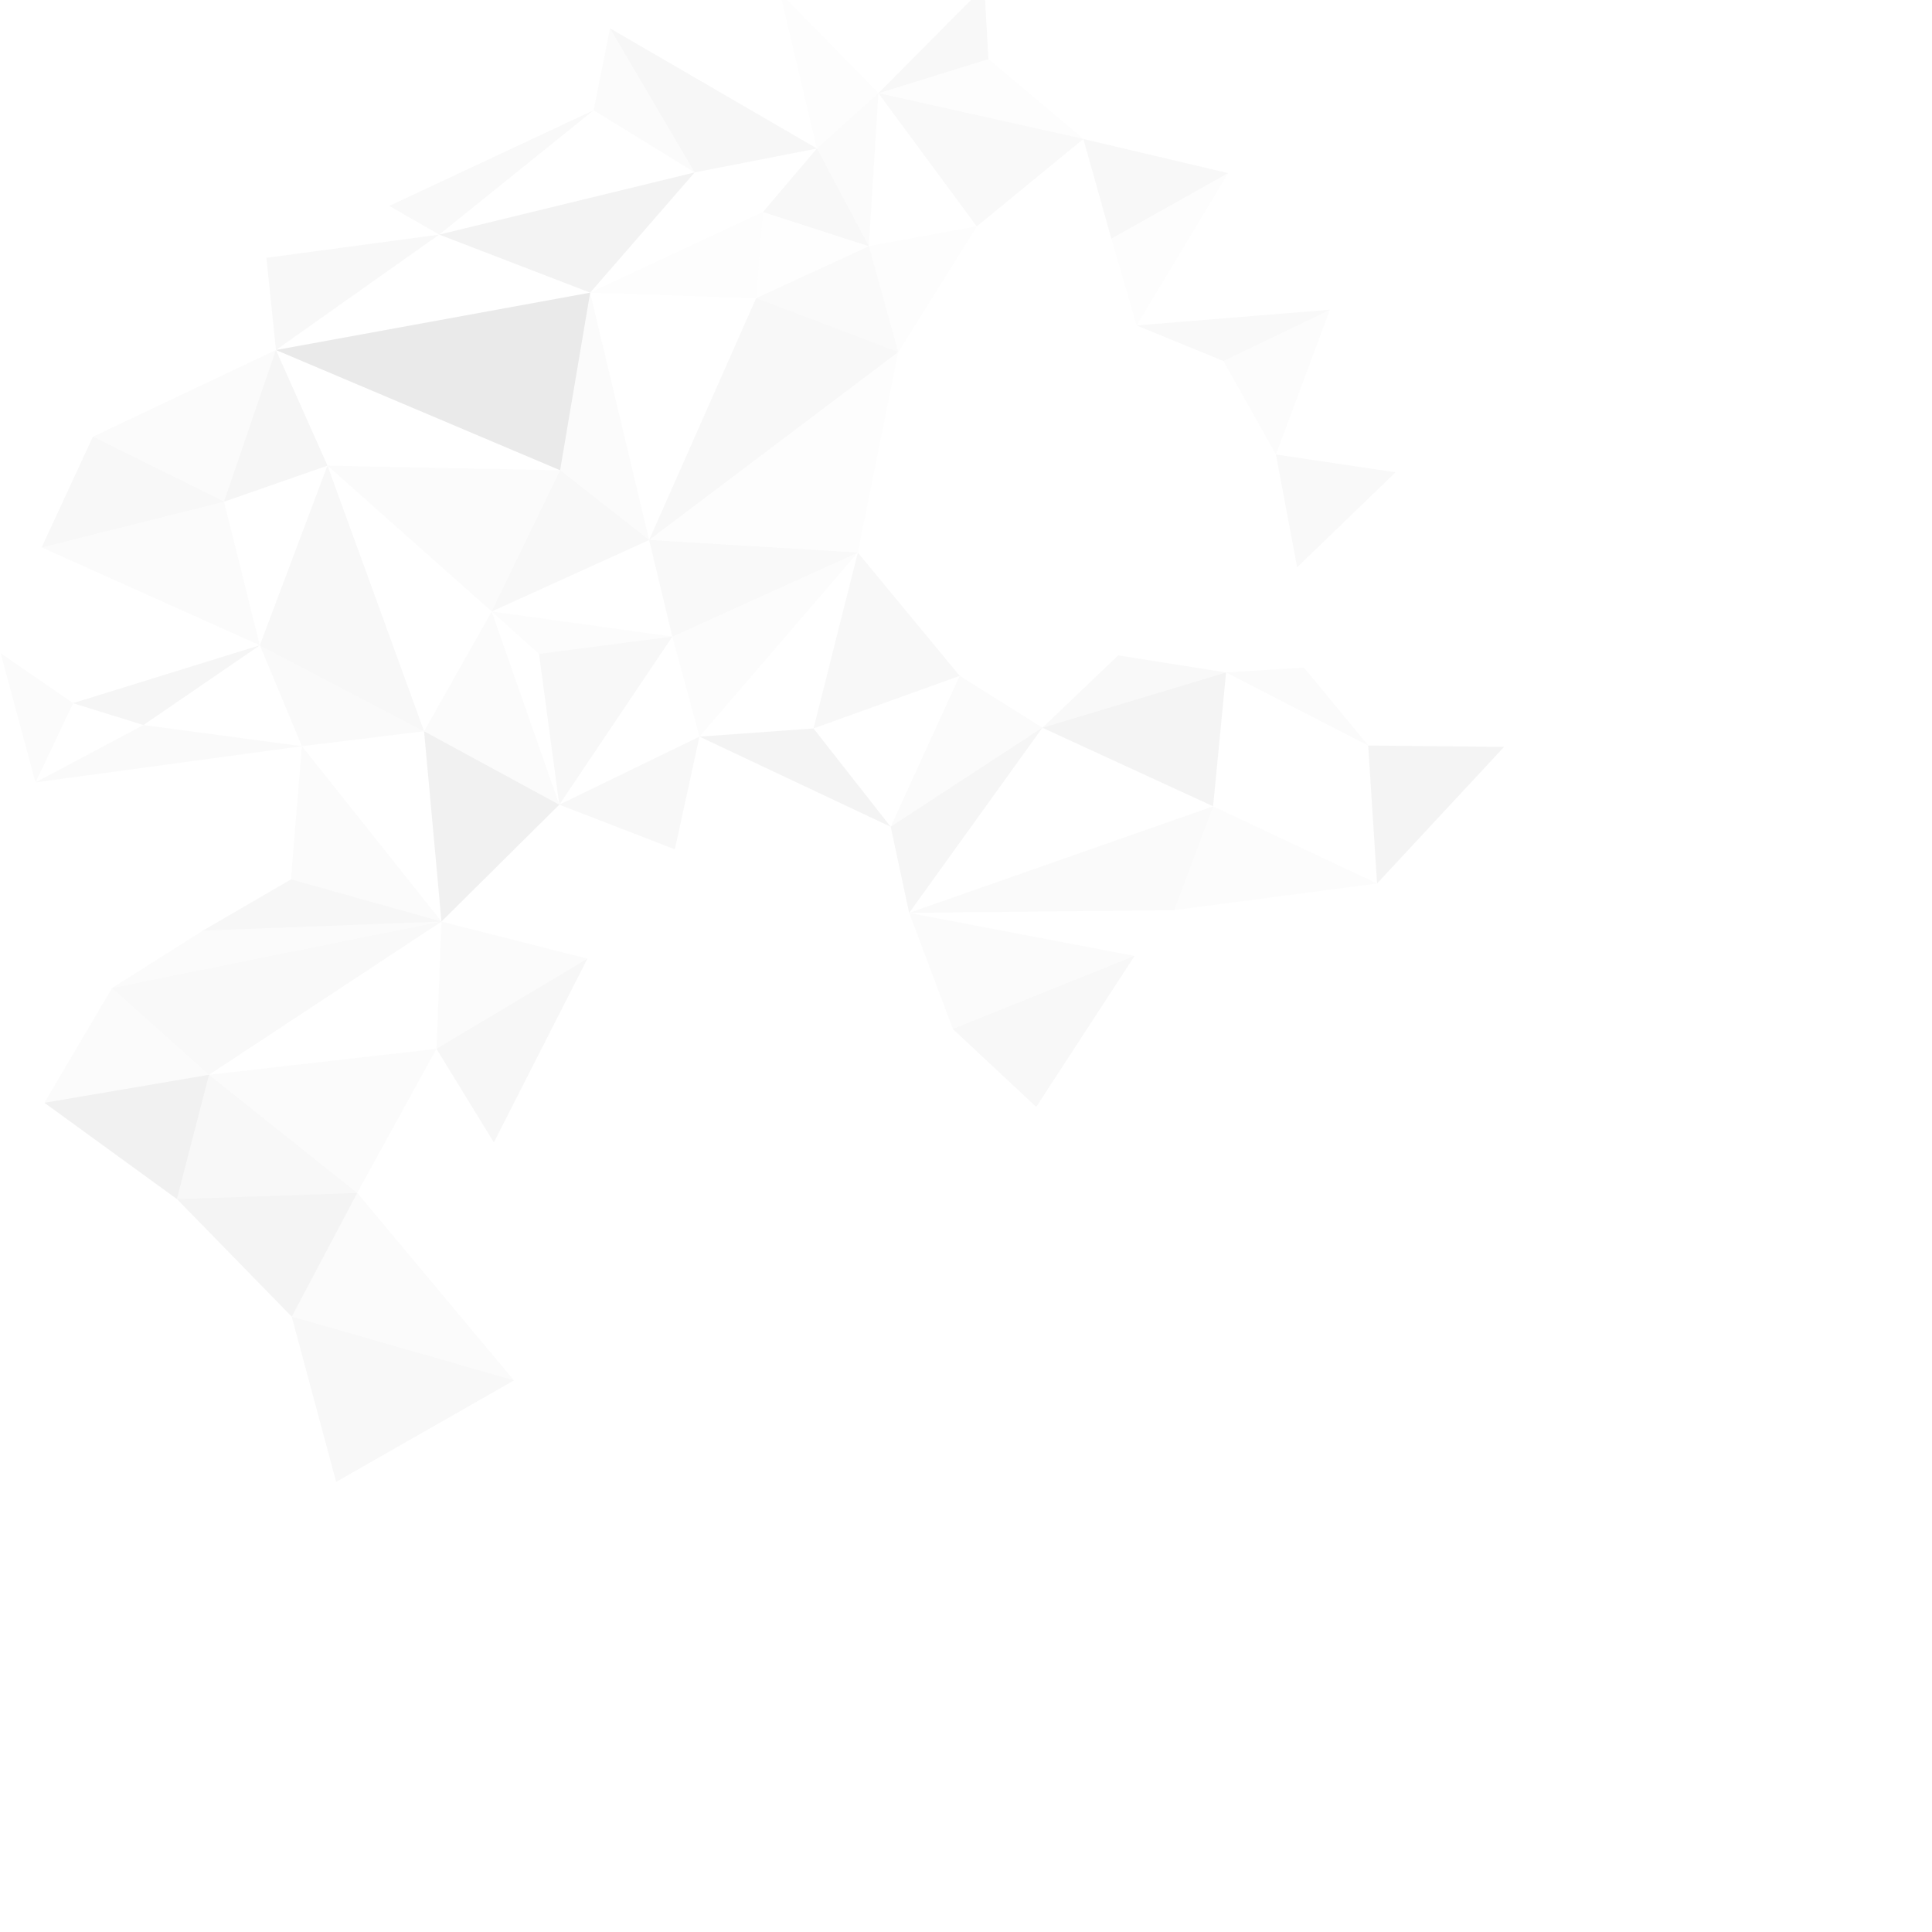 <?xml version="1.0" encoding="UTF-8" standalone="no"?>
<!-- Created with Inkscape (http://www.inkscape.org/) -->

<svg
   xmlns:dc="http://purl.org/dc/elements/1.1/"
   xmlns:cc="http://creativecommons.org/ns#"
   xmlns:rdf="http://www.w3.org/1999/02/22-rdf-syntax-ns#"
   xmlns:svg="http://www.w3.org/2000/svg"
   xmlns="http://www.w3.org/2000/svg"
   xmlns:sodipodi="http://sodipodi.sourceforge.net/DTD/sodipodi-0.dtd"
   xmlns:inkscape="http://www.inkscape.org/namespaces/inkscape"
   width="2000"
   height="2000"
   viewBox="0 0 529.167 529.167"
   version="1.1"
   id="svg8"
   inkscape:version="0.92.4 (f8dce91, 2019-08-02)"
   sodipodi:docname="background.svg">
  <defs
     id="defs2" />
  <sodipodi:namedview
     id="base"
     pagecolor="#ffffff"
     bordercolor="#666666"
     borderopacity="1.0"
     inkscape:pageopacity="0.0"
     inkscape:pageshadow="2"
     inkscape:zoom="1"
     inkscape:cx="290.22098"
     inkscape:cy="639.28842"
     inkscape:document-units="px"
     inkscape:current-layer="layer1"
     showgrid="false"
     inkscape:window-width="1920"
     inkscape:window-height="972"
     inkscape:window-x="0"
     inkscape:window-y="27"
     inkscape:window-maximized="1"
     units="px" />
  <g
     inkscape:label="Ebene 1"
     inkscape:groupmode="layer"
     id="layer1"
     transform="translate(0,232.167)"
     style="opacity:0.618">
    <path
       style="fill:#000000;fill-opacity:0.136;stroke:none;stroke-width:0.265px;stroke-linecap:butt;stroke-linejoin:miter;stroke-opacity:1;opacity:1"
       d="m 75.584,-136.297 86.061,-15.715 -8.232,48.643 z"
       id="path919"
       inkscape:connector-curvature="0"
       sodipodi:nodetypes="cccc" />
    <path
       style="fill:#000000;stroke:none;stroke-width:0.265px;stroke-linecap:butt;stroke-linejoin:miter;stroke-opacity:1;fill-opacity:0.076;opacity:1"
       d="m 161.645,-152.013 28.625,-32.928 -69.971,17.025 z"
       id="path921"
       inkscape:connector-curvature="0" />
    <path
       style="fill:#000000;stroke:none;stroke-width:0.265px;stroke-linecap:butt;stroke-linejoin:miter;stroke-opacity:1;fill-opacity:0.045;opacity:1"
       d="m 120.298,-167.915 -44.714,31.618 -2.619,-25.257 z"
       id="path923"
       inkscape:connector-curvature="0" />
    <path
       style="fill:#000000;stroke:none;stroke-width:0.265px;stroke-linecap:butt;stroke-linejoin:miter;stroke-opacity:1;fill-opacity:0.026;opacity:1"
       d="m 190.269,-184.94 -27.689,-17.025 4.49,-22.451 z"
       id="path925"
       inkscape:connector-curvature="0" />
    <path
       style="fill:#000000;stroke:none;stroke-width:0.265px;stroke-linecap:butt;stroke-linejoin:miter;stroke-opacity:1;fill-opacity:0.04;opacity:1"
       d="m 162.58,-201.965 -42.282,34.05 -13.657,-7.858 z"
       id="path927"
       inkscape:connector-curvature="0" />
    <path
       style="fill:#000000;stroke:none;stroke-width:0.265px;stroke-linecap:butt;stroke-linejoin:miter;stroke-opacity:1;fill-opacity:0.052;opacity:1"
       d="m 190.269,-184.94 33.489,-6.548 -56.688,-32.928 z"
       id="path929"
       inkscape:connector-curvature="0" />
    <path
       style="fill:#000000;stroke:none;stroke-width:0.265px;stroke-linecap:butt;stroke-linejoin:miter;stroke-opacity:1;fill-opacity:0.017;opacity:1"
       d="m 223.758,-191.489 16.838,-15.154 -26.941,-27.502 z"
       id="path931"
       inkscape:connector-curvature="0" />
    <path
       style="fill:#000000;stroke:none;stroke-width:0.265px;stroke-linecap:butt;stroke-linejoin:miter;stroke-opacity:1;fill-opacity:0.024;opacity:1"
       d="m 240.596,-206.643 -2.619,41.908 -14.219,-26.754 z"
       id="path933"
       inkscape:connector-curvature="0" />
    <path
       style="fill:#000000;stroke:none;stroke-width:0.265px;stroke-linecap:butt;stroke-linejoin:miter;stroke-opacity:1;fill-opacity:0.048;opacity:1"
       d="m 240.596,-206.643 30.121,-9.354 -1.123,-19.831 z"
       id="path935"
       inkscape:connector-curvature="0" />
    <path
       style="fill:#000000;stroke:none;stroke-width:0.265px;stroke-linecap:butt;stroke-linejoin:miter;stroke-opacity:1;fill-opacity:0.017;opacity:1"
       d="m 161.645,-152.013 45.463,1.497 1.871,-23.573 z"
       id="path937"
       inkscape:connector-curvature="0" />
    <path
       style="fill:#000000;stroke:none;stroke-width:0.265px;stroke-linecap:butt;stroke-linejoin:miter;stroke-opacity:1;fill-opacity:0.05;opacity:1"
       d="m 208.978,-174.089 14.78,-17.399 14.219,26.754 z"
       id="path939"
       inkscape:connector-curvature="0" />
    <path
       style="fill:#000000;stroke:none;stroke-width:0.265px;stroke-linecap:butt;stroke-linejoin:miter;stroke-opacity:1;fill-opacity:0.007;opacity:1"
       d="m 207.107,-150.516 1.871,-23.573 28.999,9.354 z"
       id="path941"
       inkscape:connector-curvature="0" />
    <path
       style="fill:#000000;stroke:none;stroke-width:0.265px;stroke-linecap:butt;stroke-linejoin:miter;stroke-opacity:1;fill-opacity:0.033;opacity:1"
       d="m 237.977,-164.735 8.045,28.999 -38.914,-14.78 z"
       id="path943"
       inkscape:connector-curvature="0" />
    <path
       style="fill:#000000;stroke:none;stroke-width:0.265px;stroke-linecap:butt;stroke-linejoin:miter;stroke-opacity:1;fill-opacity:0.019;opacity:1"
       d="m 240.596,-206.643 30.121,-9.354 26.005,21.889 z"
       id="path945"
       inkscape:connector-curvature="0" />
    <path
       style="fill:#000000;stroke:none;stroke-width:0.265px;stroke-linecap:butt;stroke-linejoin:miter;stroke-opacity:1;fill-opacity:0.04;opacity:1"
       d="m 296.723,-194.108 -29.186,23.947 -26.941,-36.482 z"
       id="path947"
       inkscape:connector-curvature="0" />
    <path
       style="fill:#000000;stroke:none;stroke-width:0.265px;stroke-linecap:butt;stroke-linejoin:miter;stroke-opacity:1;fill-opacity:0.017;opacity:1"
       d="m 267.537,-170.16 -29.56,5.426 8.045,28.999 z"
       id="path949"
       inkscape:connector-curvature="0" />
    <path
       style="fill:#000000;stroke:none;stroke-width:0.265px;stroke-linecap:butt;stroke-linejoin:miter;stroke-opacity:1;fill-opacity:0.026"
       d="M 153.413,-103.37 177.8,-84.265 161.645,-152.013 Z"
       id="path951"
       inkscape:connector-curvature="0" />
    <path
       style="fill:#000000;stroke:none;stroke-width:0.265px;stroke-linecap:butt;stroke-linejoin:miter;stroke-opacity:1;fill-opacity:0.043"
       d="M 207.107,-150.516 177.8,-84.265 246.022,-135.736 Z"
       id="path953"
       inkscape:connector-curvature="0" />
    <path
       style="fill:#000000;stroke:none;stroke-width:0.265px;stroke-linecap:butt;stroke-linejoin:miter;stroke-opacity:1;fill-opacity:0.014"
       d="M 246.022,-135.736 234.95,-80.825 177.8,-84.265 Z"
       id="path955"
       inkscape:connector-curvature="0" />
    <path
       style="fill:#000000;stroke:none;stroke-width:0.265px;stroke-linecap:butt;stroke-linejoin:miter;stroke-opacity:1;fill-opacity:0.04"
       d="m 177.8,-84.265 6.35,26.458 50.8,-23.019 z"
       id="path957"
       inkscape:connector-curvature="0" />
    <path
       style="fill:#000000;stroke:none;stroke-width:0.265px;stroke-linecap:butt;stroke-linejoin:miter;stroke-opacity:1;fill-opacity:0.021"
       d="m 184.15,-57.806 -36.513,4.763 -12.965,-11.642 z"
       id="path959"
       inkscape:connector-curvature="0" />
    <path
       style="fill:#000000;stroke:none;stroke-width:0.265px;stroke-linecap:butt;stroke-linejoin:miter;stroke-opacity:1;fill-opacity:0.048"
       d="M 134.673,-64.685 177.8,-84.265 153.413,-103.37 Z"
       id="path961"
       inkscape:connector-curvature="0" />
    <path
       style="fill:#000000;stroke:none;stroke-width:0.265px;stroke-linecap:butt;stroke-linejoin:miter;stroke-opacity:1;fill-opacity:0.048"
       d="m 147.637,-53.044 5.556,41.275 30.956,-46.037 z"
       id="path963"
       inkscape:connector-curvature="0" />
    <path
       style="fill:#000000;stroke:none;stroke-width:0.265px;stroke-linecap:butt;stroke-linejoin:miter;stroke-opacity:1;fill-opacity:0.026"
       d="m 153.194,-11.769 -18.521,-52.917 -18.521,32.808 z"
       id="path965"
       inkscape:connector-curvature="0" />
    <path
       style="fill:#000000;stroke:none;stroke-width:0.265px;stroke-linecap:butt;stroke-linejoin:miter;stroke-opacity:1;fill-opacity:0.026"
       d="m 134.673,-64.685 18.74,-38.684 -63.719,-1.268 z"
       id="path967"
       inkscape:connector-curvature="0" />
    <path
       style="fill:#000000;stroke:none;stroke-width:0.265px;stroke-linecap:butt;stroke-linejoin:miter;stroke-opacity:1;fill-opacity:0.048"
       d="M 116.152,-31.877 89.694,-104.637 71.173,-55.425 Z"
       id="path969"
       inkscape:connector-curvature="0" />
    <path
       style="fill:#000000;stroke:none;stroke-width:0.265px;stroke-linecap:butt;stroke-linejoin:miter;stroke-opacity:1;fill-opacity:0.086"
       d="m 153.194,-11.769 -32.279,32.015 -4.763,-52.123 z"
       id="path971"
       inkscape:connector-curvature="0" />
    <path
       style="fill:#000000;stroke:none;stroke-width:0.265px;stroke-linecap:butt;stroke-linejoin:miter;stroke-opacity:1;fill-opacity:0.045"
       d="M 153.194,-11.769 184.844,0.464 191.579,-30.405 Z"
       id="path973"
       inkscape:connector-curvature="0" />
    <path
       style="fill:#000000;stroke:none;stroke-width:0.265px;stroke-linecap:butt;stroke-linejoin:miter;stroke-opacity:1;fill-opacity:0.021"
       d="m 191.579,-30.405 -7.429,-27.401 50.8,-23.019 z"
       id="path975"
       inkscape:connector-curvature="0" />
    <path
       style="fill:#000000;stroke:none;stroke-width:0.265px;stroke-linecap:butt;stroke-linejoin:miter;stroke-opacity:1;fill-opacity:0.043"
       d="m 234.95,-80.825 27.91,33.769 -40.037,14.406 z"
       id="path977"
       inkscape:connector-curvature="0" />
    <path
       style="fill:#000000;stroke:none;stroke-width:0.265px;stroke-linecap:butt;stroke-linejoin:miter;stroke-opacity:1;fill-opacity:0.069"
       d="m 222.823,-32.65 -31.244,2.245 52.385,24.696 z"
       id="path979"
       inkscape:connector-curvature="0" />
    <path
       style="fill:#000000;stroke:none;stroke-width:0.265px;stroke-linecap:butt;stroke-linejoin:miter;stroke-opacity:1;fill-opacity:0.062"
       d="m 89.694,-104.637 -14.11,-31.66 -14.219,41.534 z"
       id="path972"
       inkscape:connector-curvature="0" />
    <path
       style="fill:#000000;stroke:none;stroke-width:0.265px;stroke-linecap:butt;stroke-linejoin:miter;stroke-opacity:1;fill-opacity:0.029"
       d="m 61.365,-94.764 14.219,-41.534 -50.14,23.76 z"
       id="path974"
       inkscape:connector-curvature="0" />
    <path
       style="fill:#000000;stroke:none;stroke-width:0.265px;stroke-linecap:butt;stroke-linejoin:miter;stroke-opacity:1;fill-opacity:0.048"
       d="m 61.365,-94.764 -49.953,12.535 14.032,-30.308 z"
       id="path976"
       inkscape:connector-curvature="0" />
    <path
       style="fill:#000000;stroke:none;stroke-width:0.265px;stroke-linecap:butt;stroke-linejoin:miter;stroke-opacity:1;fill-opacity:0.024"
       d="m 61.365,-94.764 9.808,39.339 -59.761,-26.804 z"
       id="path978"
       inkscape:connector-curvature="0" />
    <path
       style="fill:#000000;stroke:none;stroke-width:0.265px;stroke-linecap:butt;stroke-linejoin:miter;stroke-opacity:1;fill-opacity:0.033"
       d="M 116.152,-31.877 71.173,-55.425 82.693,-27.786 Z"
       id="path980"
       inkscape:connector-curvature="0" />
    <path
       style="fill:#000000;stroke:none;stroke-width:0.265px;stroke-linecap:butt;stroke-linejoin:miter;stroke-opacity:1;fill-opacity:0.033"
       d="M 82.693,-27.786 39.289,-33.586 9.729,-17.87 Z"
       id="path982"
       inkscape:connector-curvature="0" />
    <path
       style="fill:#000000;stroke:none;stroke-width:0.265px;stroke-linecap:butt;stroke-linejoin:miter;stroke-opacity:1;fill-opacity:0.062"
       d="M 71.173,-55.425 39.289,-33.586 20.018,-39.573 Z"
       id="path984"
       inkscape:connector-curvature="0" />
    <path
       style="fill:#000000;stroke:none;stroke-width:0.265px;stroke-linecap:butt;stroke-linejoin:miter;stroke-opacity:1;fill-opacity:0.031"
       d="M 20.018,-39.573 9.729,-17.87 0.187,-53.23 Z"
       id="path986"
       inkscape:connector-curvature="0" />
    <path
       style="fill:#000000;stroke:none;stroke-width:0.265px;stroke-linecap:butt;stroke-linejoin:miter;stroke-opacity:1;fill-opacity:0.031"
       d="m 243.964,-5.709 18.896,-41.347 22.638,14.219 z"
       id="path988"
       inkscape:connector-curvature="0" />
    <path
       style="fill:#000000;stroke:none;stroke-width:0.265px;stroke-linecap:butt;stroke-linejoin:miter;stroke-opacity:1;fill-opacity:0.06"
       d="m 285.497,-32.837 -41.534,27.128 5.051,23.573 z"
       id="path990"
       inkscape:connector-curvature="0" />
    <path
       style="fill:#000000;stroke:none;stroke-width:0.265px;stroke-linecap:butt;stroke-linejoin:miter;stroke-opacity:1;fill-opacity:0.036"
       d="m 285.497,-32.837 20.767,-19.831 29.56,4.677 z"
       id="path992"
       inkscape:connector-curvature="0" />
    <path
       style="fill:#000000;stroke:none;stroke-width:0.265px;stroke-linecap:butt;stroke-linejoin:miter;stroke-opacity:1;fill-opacity:0.069"
       d="m 335.824,-47.992 -3.555,36.669 -46.772,-21.515 z"
       id="path994"
       inkscape:connector-curvature="0" />
    <path
       style="fill:#000000;stroke:none;stroke-width:0.265px;stroke-linecap:butt;stroke-linejoin:miter;stroke-opacity:1;fill-opacity:0.033"
       d="m 249.015,17.864 83.254,-29.186 -10.664,28.437 z"
       id="path996"
       inkscape:connector-curvature="0" />
    <path
       style="fill:#000000;stroke:none;stroke-width:0.265px;stroke-linecap:butt;stroke-linejoin:miter;stroke-opacity:1;fill-opacity:0.021"
       d="M 332.269,-11.322 321.605,17.115 377.171,9.819 Z"
       id="path998"
       inkscape:connector-curvature="0" />
    <path
       style="fill:#000000;stroke:none;stroke-width:0.265px;stroke-linecap:butt;stroke-linejoin:miter;stroke-opacity:1;fill-opacity:0.067"
       d="M 377.171,9.819 411.969,-27.599 374.739,-27.973 Z"
       id="path1000"
       inkscape:connector-curvature="0" />
    <path
       style="fill:#000000;stroke:none;stroke-width:0.265px;stroke-linecap:butt;stroke-linejoin:miter;stroke-opacity:1;fill-opacity:0.031"
       d="m 374.739,-27.973 -38.914,-20.018 21.328,-1.31 z"
       id="path1002"
       inkscape:connector-curvature="0" />
    <path
       style="fill:#000000;stroke:none;stroke-width:0.265px;stroke-linecap:butt;stroke-linejoin:miter;stroke-opacity:1;fill-opacity:0.045"
       d="m 296.723,-194.108 39.663,9.354 -31.992,17.961 z"
       id="path1004"
       inkscape:connector-curvature="0" />
    <path
       style="fill:#000000;stroke:none;stroke-width:0.265px;stroke-linecap:butt;stroke-linejoin:miter;stroke-opacity:1;fill-opacity:0.012"
       d="m 304.393,-166.793 31.992,-17.961 -25.07,41.721 z"
       id="path1006"
       inkscape:connector-curvature="0" />
    <path
       style="fill:#000000;stroke:none;stroke-width:0.265px;stroke-linecap:butt;stroke-linejoin:miter;stroke-opacity:1;fill-opacity:0.04"
       d="m 311.316,-143.033 52.946,-4.303 -29.186,14.032 z"
       id="path1008"
       inkscape:connector-curvature="0" />
    <path
       style="fill:#000000;stroke:none;stroke-width:0.265px;stroke-linecap:butt;stroke-linejoin:miter;stroke-opacity:1;fill-opacity:0.021"
       d="m 364.262,-147.336 -29.186,14.032 14.406,25.631 z"
       id="path1010"
       inkscape:connector-curvature="0" />
    <path
       style="fill:#000000;stroke:none;stroke-width:0.265px;stroke-linecap:butt;stroke-linejoin:miter;stroke-opacity:1;fill-opacity:0.04"
       d="m 349.482,-107.673 32.741,4.864 -26.941,26.005 z"
       id="path1012"
       inkscape:connector-curvature="0" />
    <path
       style="fill:#000000;stroke:none;stroke-width:0.265px;stroke-linecap:butt;stroke-linejoin:miter;stroke-opacity:1;fill-opacity:0.024"
       d="m 249.015,17.864 61.739,11.787 -49.766,20.018 z"
       id="path1014"
       inkscape:connector-curvature="0" />
    <path
       style="fill:#000000;stroke:none;stroke-width:0.265px;stroke-linecap:butt;stroke-linejoin:miter;stroke-opacity:1;fill-opacity:0.048"
       d="m 260.989,49.669 49.766,-20.018 -26.941,41.347 z"
       id="path1016"
       inkscape:connector-curvature="0" />
    <path
       style="fill:none;stroke:none;stroke-width:0.265px;stroke-linecap:butt;stroke-linejoin:miter;stroke-opacity:1;fill-opacity:0.031"
       d="M 283.814,70.997 260.989,49.669 230.493,61.268 Z"
       id="path1018"
       inkscape:connector-curvature="0" />
    <path
       style="fill:#000000;stroke:none;stroke-width:0.265px;stroke-linecap:butt;stroke-linejoin:miter;stroke-opacity:1;fill-opacity:0.031"
       d="M 82.693,-27.786 120.915,20.246 79.7,8.696 Z"
       id="path1020"
       inkscape:connector-curvature="0" />
    <path
       style="fill:#000000;stroke:none;stroke-width:0.265px;stroke-linecap:butt;stroke-linejoin:miter;stroke-opacity:1;fill-opacity:0.052"
       d="M 120.915,20.246 79.7,8.696 55.565,22.728 Z"
       id="path1022"
       inkscape:connector-curvature="0" />
    <path
       style="fill:#000000;stroke:none;stroke-width:0.265px;stroke-linecap:butt;stroke-linejoin:miter;stroke-opacity:1;fill-opacity:0.024"
       d="M 120.915,20.246 55.565,22.728 30.683,38.443 Z"
       id="path1024"
       inkscape:connector-curvature="0" />
    <path
       style="fill:#000000;stroke:none;stroke-width:0.265px;stroke-linecap:butt;stroke-linejoin:miter;stroke-opacity:1;fill-opacity:0.04"
       d="M 120.915,20.246 30.683,38.443 57.249,62.204 Z"
       id="path1026"
       inkscape:connector-curvature="0" />
    <path
       style="fill:#000000;stroke:none;stroke-width:0.265px;stroke-linecap:butt;stroke-linejoin:miter;stroke-opacity:1;fill-opacity:0.024"
       d="m 120.915,20.246 -1.365,34.849 41.347,-24.696 z"
       id="path1028"
       inkscape:connector-curvature="0" />
    <path
       style="fill:#000000;stroke:none;stroke-width:0.265px;stroke-linecap:butt;stroke-linejoin:miter;stroke-opacity:1;fill-opacity:0.052"
       d="m 160.896,30.399 -41.347,24.696 15.715,25.631 z"
       id="path1030"
       inkscape:connector-curvature="0" />
    <path
       style="fill:#000000;stroke:none;stroke-width:0.265px;stroke-linecap:butt;stroke-linejoin:miter;stroke-opacity:1;fill-opacity:0.026"
       d="M 57.249,62.204 30.683,38.443 12.161,69.874 Z"
       id="path1032"
       inkscape:connector-curvature="0" />
    <path
       style="fill:#000000;stroke:none;stroke-width:0.265px;stroke-linecap:butt;stroke-linejoin:miter;stroke-opacity:1;fill-opacity:0.086"
       d="m 57.249,62.204 -45.088,7.671 36.295,26.379 z"
       id="path1034"
       inkscape:connector-curvature="0" />
    <path
       style="fill:#000000;stroke:none;stroke-width:0.265px;stroke-linecap:butt;stroke-linejoin:miter;stroke-opacity:1;fill-opacity:0.045"
       d="M 57.249,62.204 48.456,96.254 97.847,94.57 Z"
       id="path1044"
       inkscape:connector-curvature="0" />
    <path
       style="fill:#000000;stroke:none;stroke-width:0.265px;stroke-linecap:butt;stroke-linejoin:miter;stroke-opacity:1;fill-opacity:0.026"
       d="M 97.847,94.57 119.55,55.094 57.249,62.204 Z"
       id="path1046"
       inkscape:connector-curvature="0" />
    <path
       style="fill:#000000;stroke:none;stroke-width:0.265px;stroke-linecap:butt;stroke-linejoin:miter;stroke-opacity:1;fill-opacity:0.067"
       d="m 97.847,94.57 -49.391,1.684 31.448,32.207 z"
       id="path1048"
       inkscape:connector-curvature="0" />
    <path
       style="fill:#000000;stroke:none;stroke-width:0.265px;stroke-linecap:butt;stroke-linejoin:miter;stroke-opacity:1;fill-opacity:0.031"
       d="M 97.847,94.57 140.758,145.923 79.904,128.46 Z"
       id="path1050"
       inkscape:connector-curvature="0" />
    <path
       style="fill:#000000;stroke:none;stroke-width:0.265px;stroke-linecap:butt;stroke-linejoin:miter;stroke-opacity:1;fill-opacity:0.048"
       d="m 79.904,128.46 60.854,17.462 -48.683,27.781 z"
       id="path1052"
       inkscape:connector-curvature="0" />
  </g>
  <g
     inkscape:groupmode="layer"
     id="layer2"
     inkscape:label="Ebene 2"
     transform="translate(0,-2683.833)"
     style="display:none" />
</svg>
